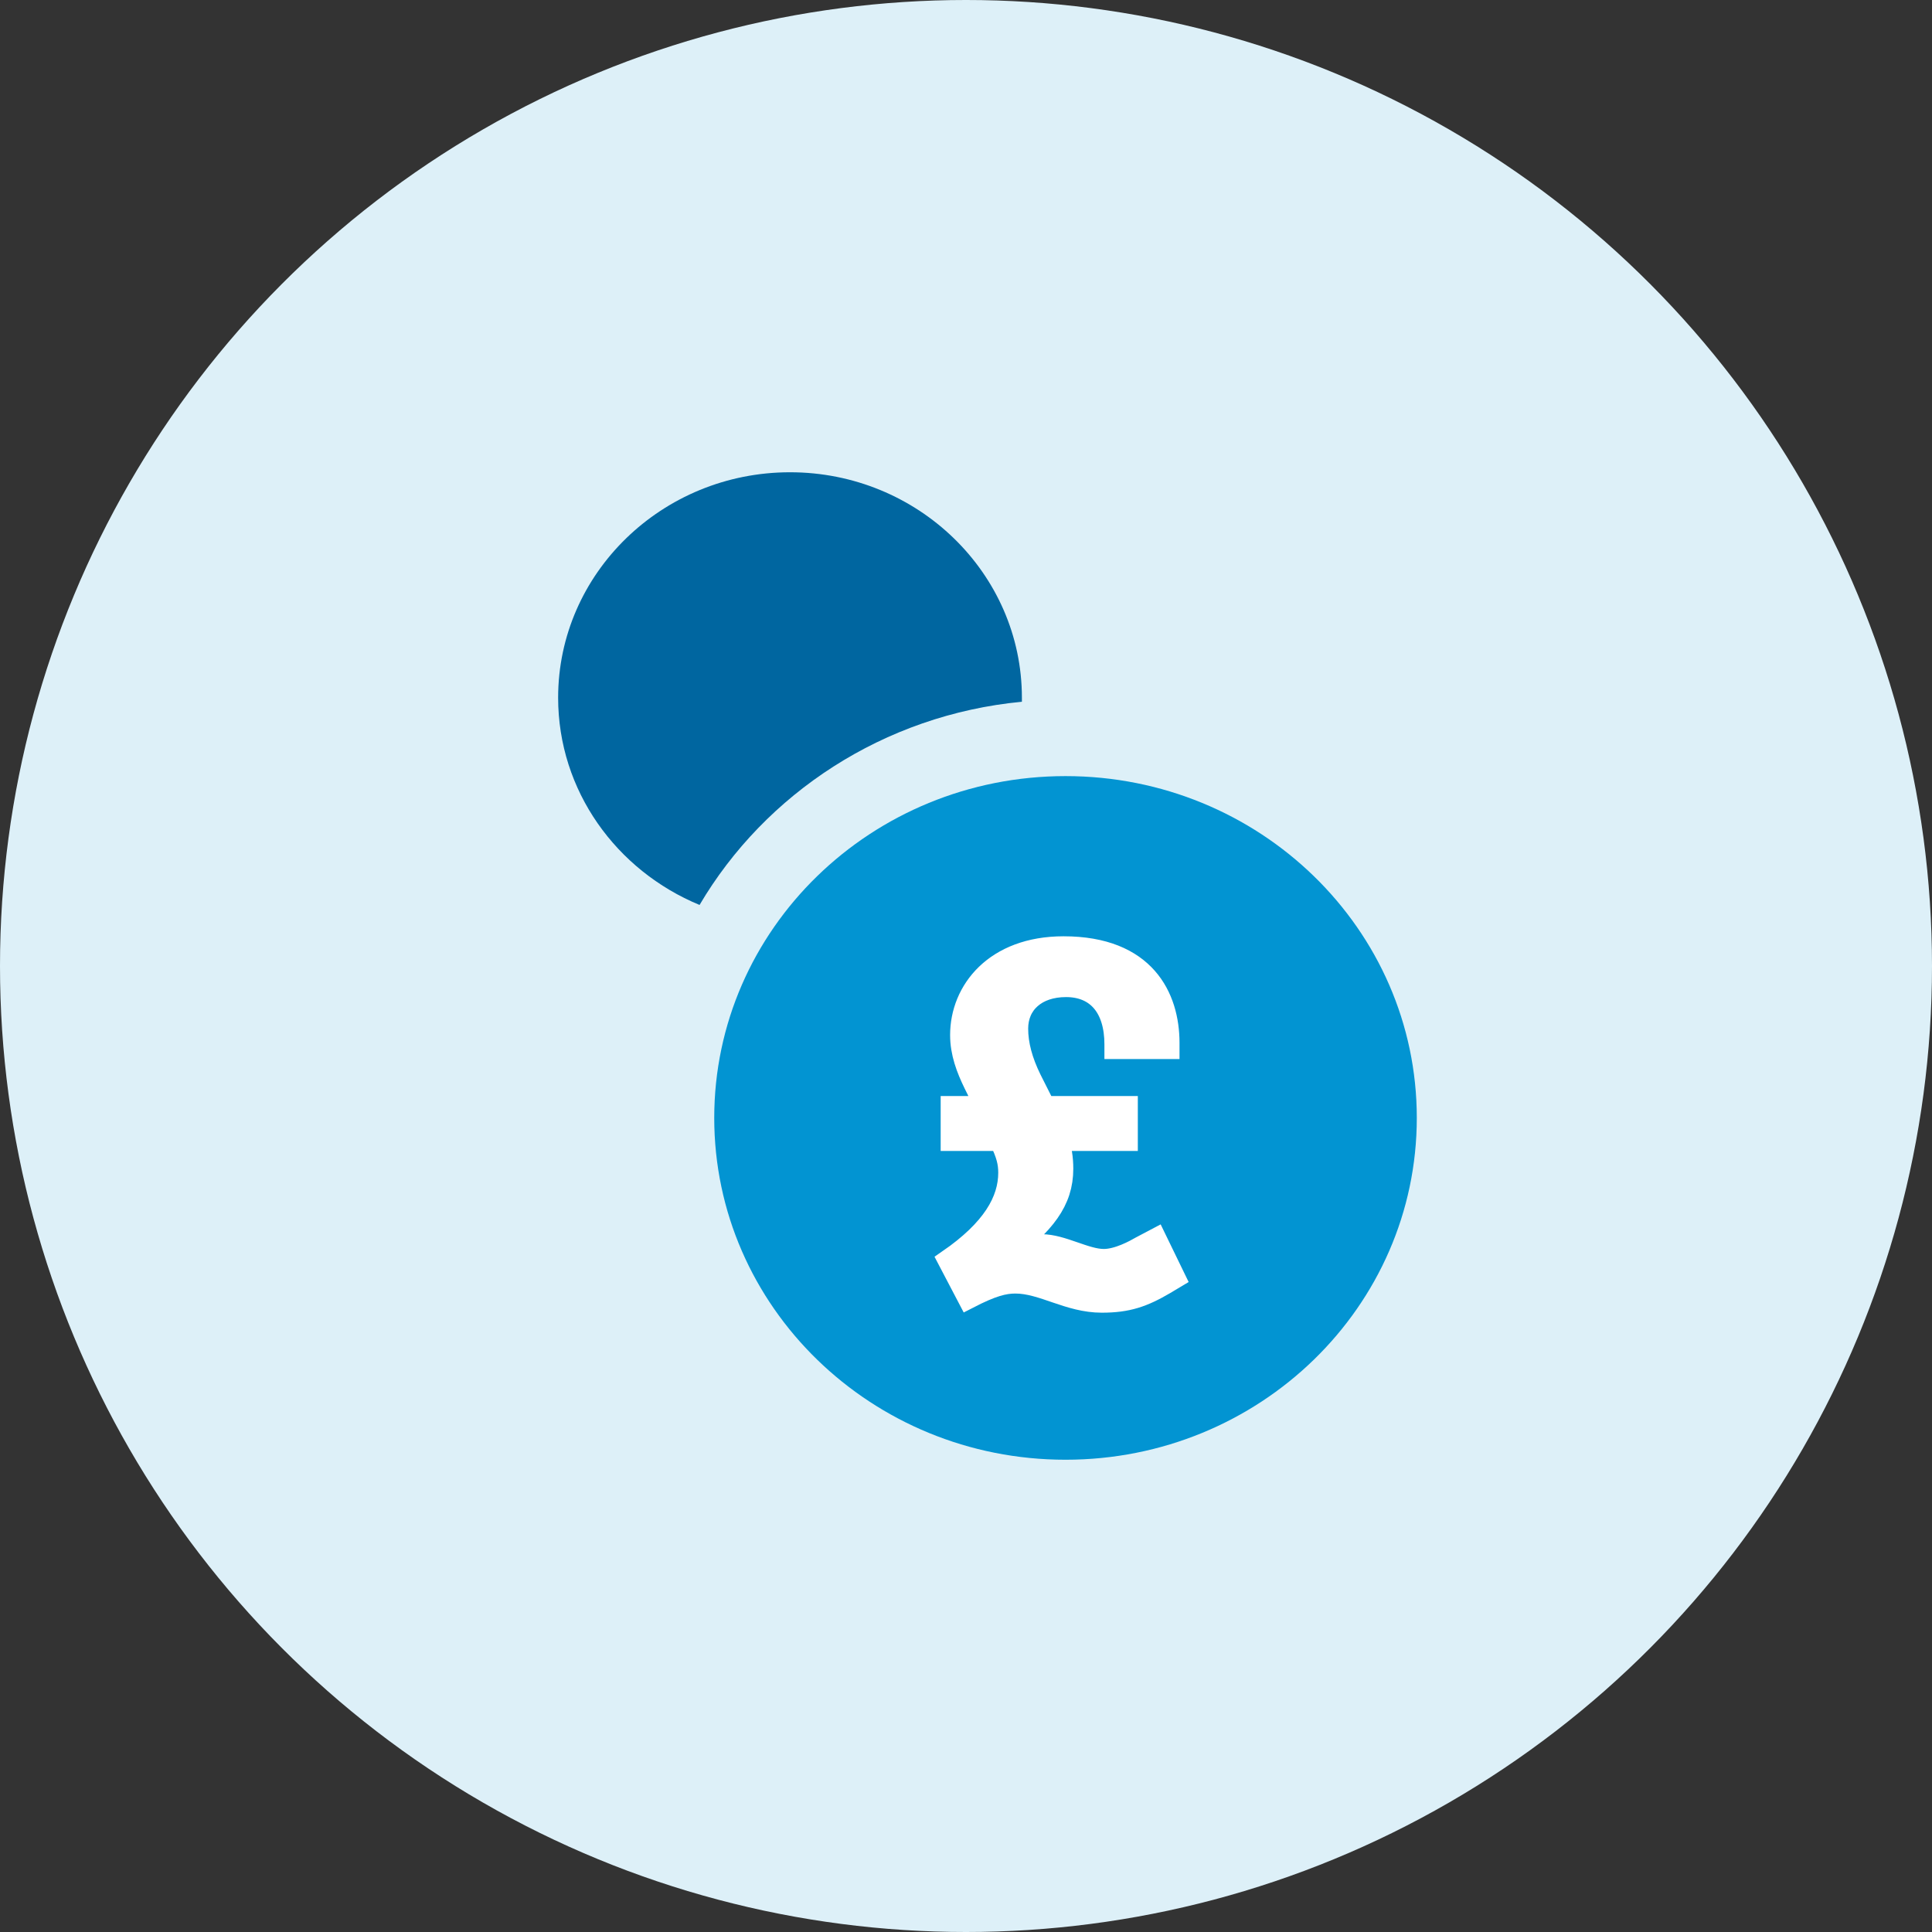 <?xml version="1.0" encoding="UTF-8"?>
<svg width="45px" height="45px" viewBox="0 0 45 45" version="1.1" xmlns="http://www.w3.org/2000/svg" xmlns:xlink="http://www.w3.org/1999/xlink">
    <rect x="0" y="0" width="45" height="45" fill="#333333" stroke="none"/>
    <!-- Generator: Sketch 54.1 (76490) - https://sketchapp.com -->
    <title>Group 2</title>
    <desc>Created with Sketch.</desc>
    <g id="Page-1" stroke="none" stroke-width="1" fill="none" fill-rule="evenodd">
        <g id="Artboard" transform="translate(-8, -274)">
            <g id="Group-2" transform="translate(8, 274)">
                <g id="Group-3-Copy">
                    <g id="Group-56" transform="translate(0, -0)">
                        <circle id="svg-light" fill="#DDF0F8" fill-rule="nonzero" cx="22.5" cy="22.5" r="22.5"></circle>
                        <path d="M16.294,21.078 C14.356,20.277 13,18.417 13,16.251 C13,13.355 15.422,11 18.401,11 C21.38,11 23.802,13.355 23.802,16.251 C23.802,16.274 23.802,16.298 23.802,16.345 C20.581,16.651 17.82,18.488 16.294,21.078 Z" id="svg-dark" fill="#0066A0" fill-rule="nonzero"></path>
                        <path d="M33,26.038 C33,30.436 29.337,34 24.818,34 C20.299,34 16.636,30.436 16.636,26.038 C16.636,21.641 20.299,18.077 24.818,18.077 C29.337,18.077 33,21.641 33,26.038 Z" id="svg-mid" fill="#0294D2" fill-rule="nonzero"></path>
                        <path d="M24.772,22.058 C26.668,22.058 27.223,23.226 27.223,24.291 L27.223,24.417 L25.974,24.417 L25.974,24.325 C25.974,23.478 25.558,22.974 24.83,22.974 C24.137,22.974 23.698,23.375 23.698,23.959 C23.698,24.325 23.802,24.714 24.01,25.138 L24.333,25.779 L26.252,25.779 L26.252,26.558 L24.634,26.558 C24.715,26.741 24.749,26.982 24.749,27.222 C24.749,27.978 24.333,28.505 23.397,29.215 L23.42,29.261 C23.709,29.077 23.998,28.997 24.264,28.997 C24.738,28.997 25.281,29.341 25.709,29.341 C26.044,29.341 26.437,29.123 26.575,29.043 L26.922,28.86 L27.361,29.764 L27.13,29.902 C26.622,30.2 26.263,30.325 25.662,30.325 C24.888,30.325 24.287,29.879 23.651,29.879 C23.385,29.879 23.108,29.948 22.553,30.234 L22.091,29.352 C23.12,28.642 23.501,27.967 23.501,27.314 C23.501,27.085 23.455,26.89 23.293,26.558 L22.16,26.558 L22.16,25.779 L22.958,25.779 L22.692,25.241 C22.519,24.886 22.38,24.52 22.38,24.107 C22.38,23.077 23.177,22.058 24.772,22.058 Z" id="svg-white" stroke="#FFFFFF" stroke-width="0.5" fill="#FFFFFF"></path>
                    </g>
                </g>
                <g id="Group-7" transform="translate(13, 11)"></g>
            </g>
        </g>
    </g>
</svg>